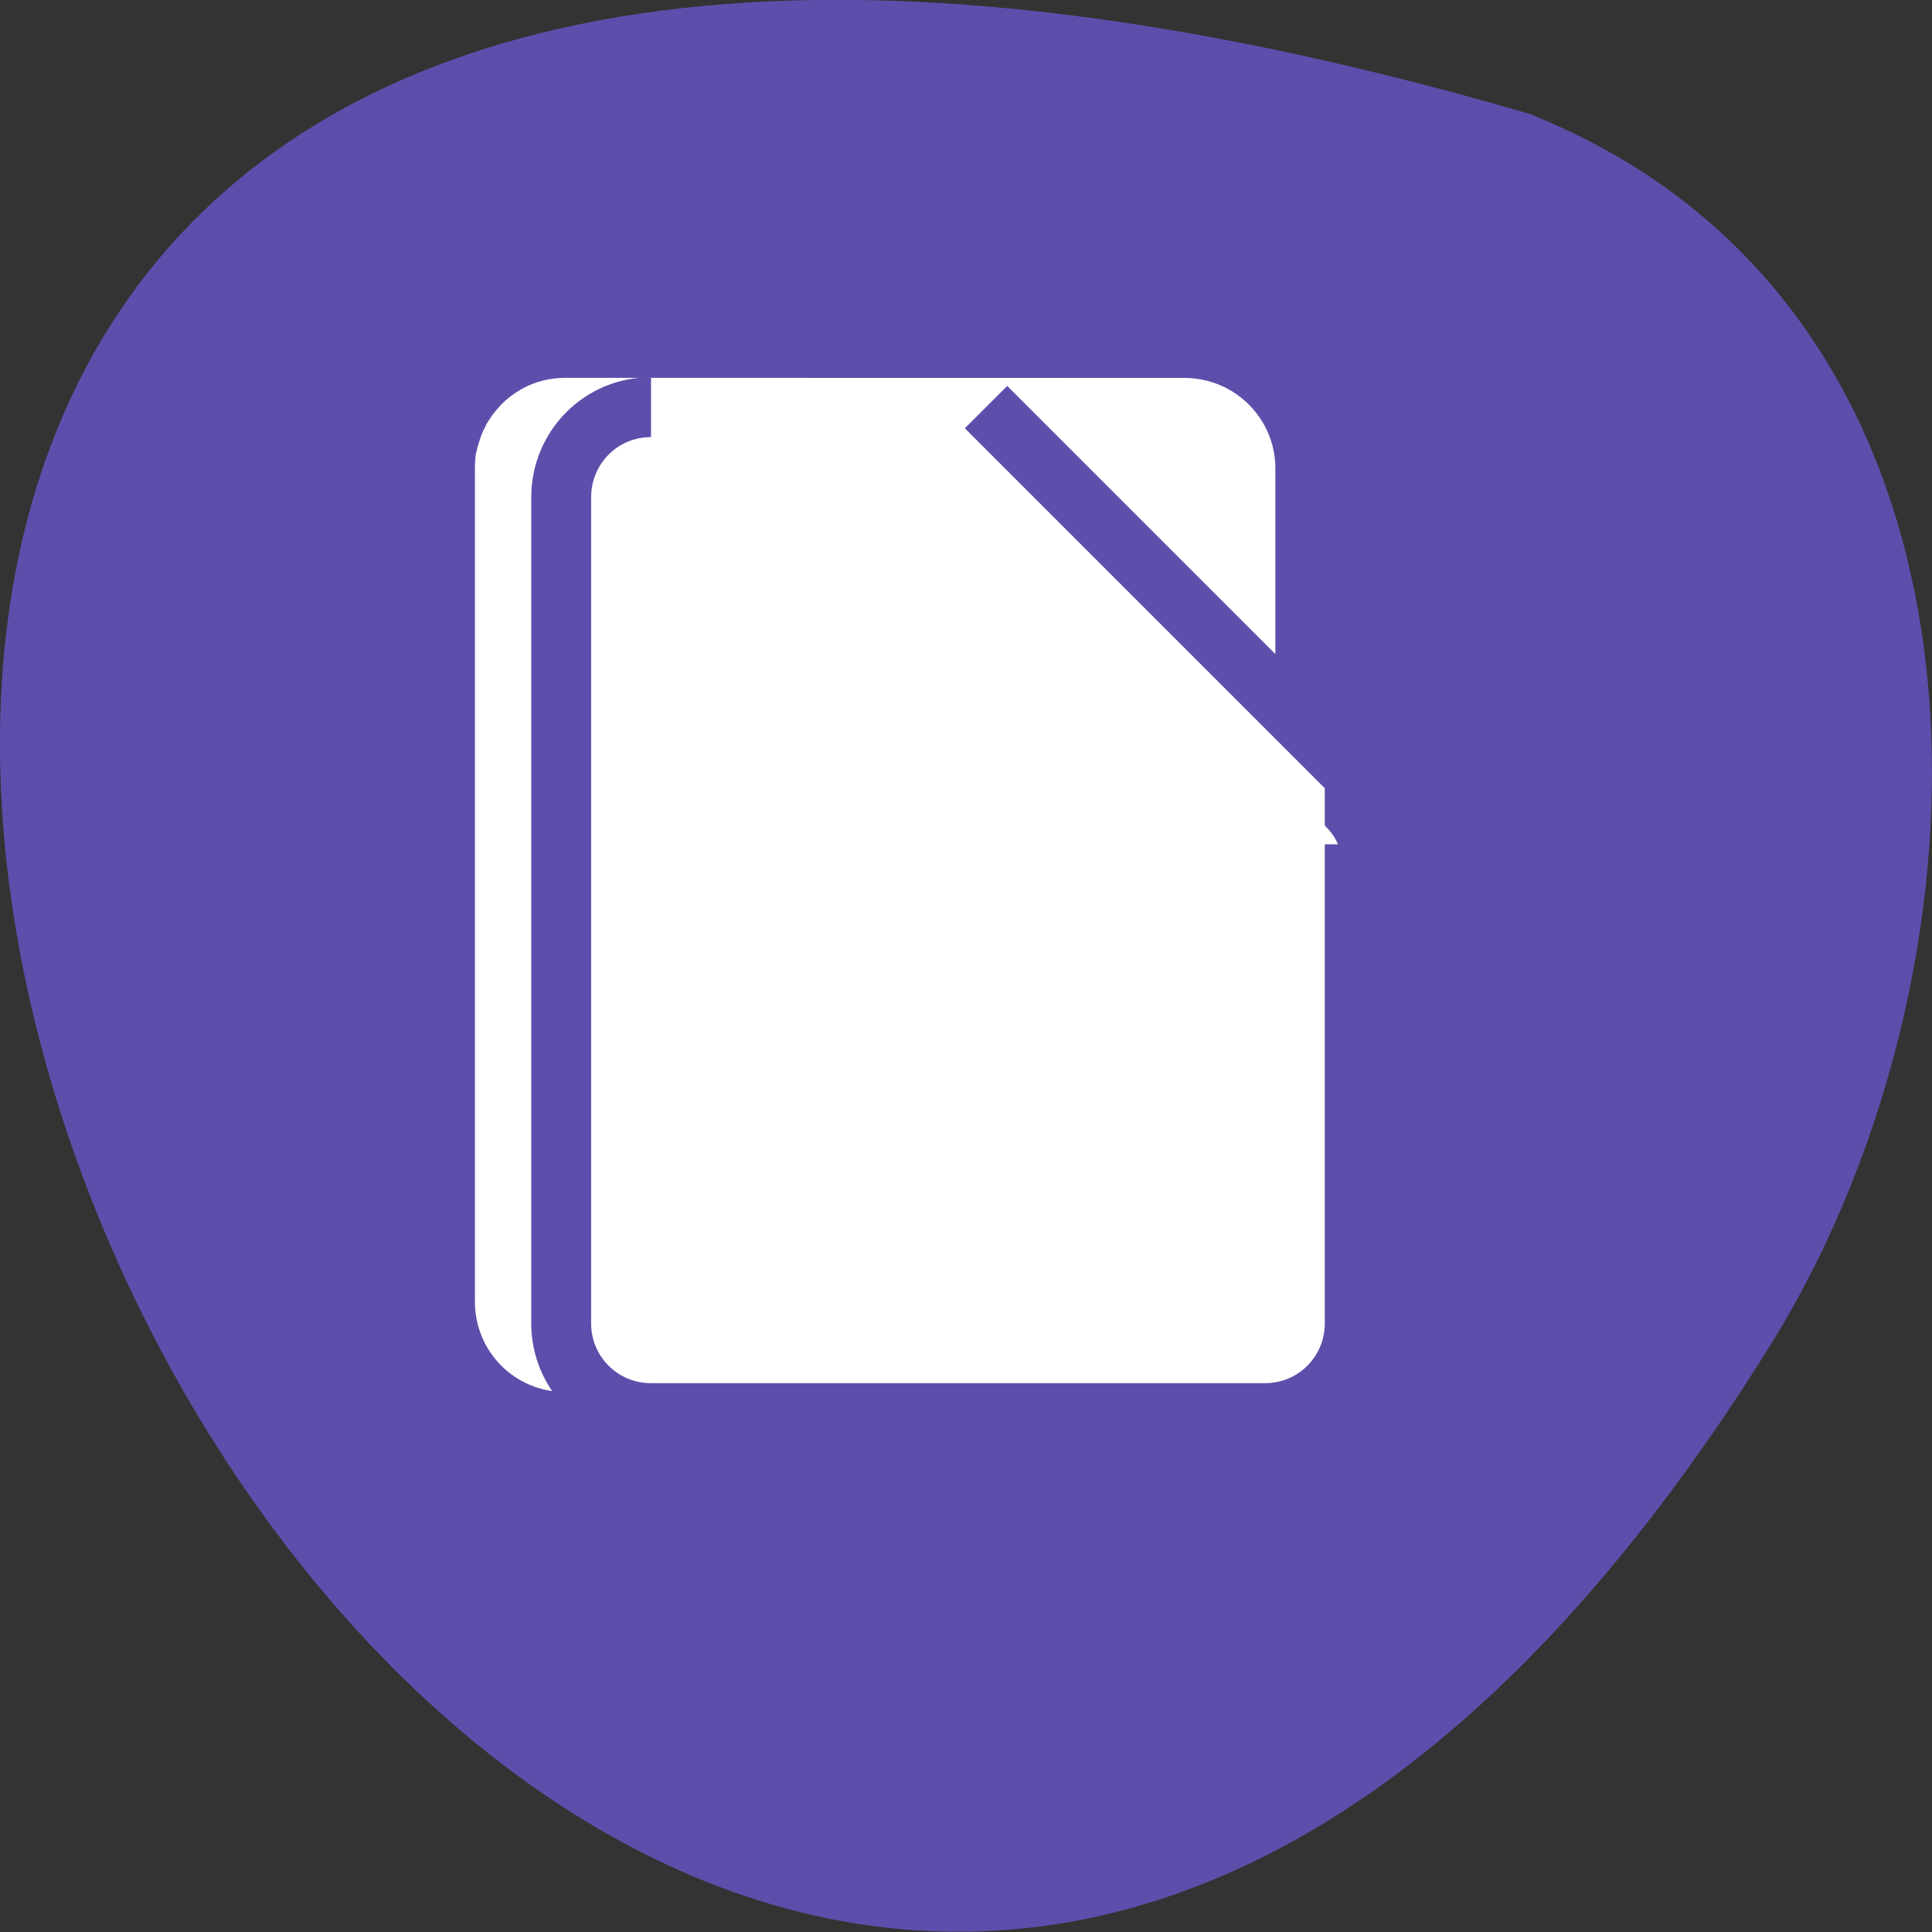 <svg xmlns="http://www.w3.org/2000/svg" viewBox="0 0 16 16"><rect x="0" y="0" width="16" height="16" fill="#333333" stroke="none"/><path d="m 12.66 0.941 c -23.832 -6.949 -8.641 27.391 2.023 10.164 c 1.949 -3.164 2.086 -8.535 -2.023 -10.164" fill="#5c4fab"/><g fill="#fff"><path d="m 4.684 3.129 c -0.129 0 -0.254 0.031 -0.359 0.09 c -0.063 0.035 -0.121 0.078 -0.172 0.129 c -0.031 0.035 -0.063 0.07 -0.09 0.109 c 0 0.004 0 0.004 0 0.004 c -0.016 0.02 -0.027 0.039 -0.039 0.059 c 0 0.004 0 0.004 0 0.004 c -0.023 0.043 -0.043 0.086 -0.055 0.133 c -0.008 0.023 -0.016 0.047 -0.02 0.07 c 0 0.004 0 0.004 0 0.004 c -0.008 0.023 -0.012 0.047 -0.012 0.07 c 0 0.004 0 0.004 0 0.004 c -0.004 0.023 -0.004 0.051 -0.004 0.074 c 0 0.004 0 0.004 0 0.004 v 6.895 c 0 0.418 0.332 0.75 0.75 0.75 h 5.125 c 0.055 0 0.105 -0.004 0.152 -0.016 c 0.074 -0.012 0.145 -0.039 0.207 -0.074 c 0.086 -0.047 0.164 -0.109 0.223 -0.184 c 0.031 -0.039 0.059 -0.074 0.082 -0.117 c 0 0 0 0 0 -0.004 c 0.012 -0.02 0.02 -0.039 0.031 -0.063 c 0 0 0 0 0 -0.004 c 0.008 -0.02 0.016 -0.043 0.023 -0.066 c 0.008 -0.023 0.012 -0.047 0.02 -0.07 c 0 0 0 0 0 -0.004 c 0.004 -0.023 0.008 -0.047 0.012 -0.074 c 0 -0.023 0.004 -0.051 0.004 -0.074 v -6.898 c 0 -0.414 -0.336 -0.75 -0.754 -0.75"/><path d="m 91.33 859.03 c -6.688 0 -12 5.375 -12 12.06 v 110.31 c 0 6.625 5.313 12 12 12 h 82 c 6.688 0 12 -5.375 12 -12 v -72.938 c -0.125 -0.188 -0.188 -0.438 -0.438 -0.625 l -48.813 -48.813" transform="matrix(0.062 0 0 0.062 -0.271 -49.888)" stroke="#5c4fab" stroke-width="8"/><path d="m 11.08 6.992 c -0.023 -0.055 -0.055 -0.102 -0.102 -0.148 l -2.836 -2.801 v 2.465 c 0 0.27 0.219 0.484 0.488 0.484"/></g></svg>